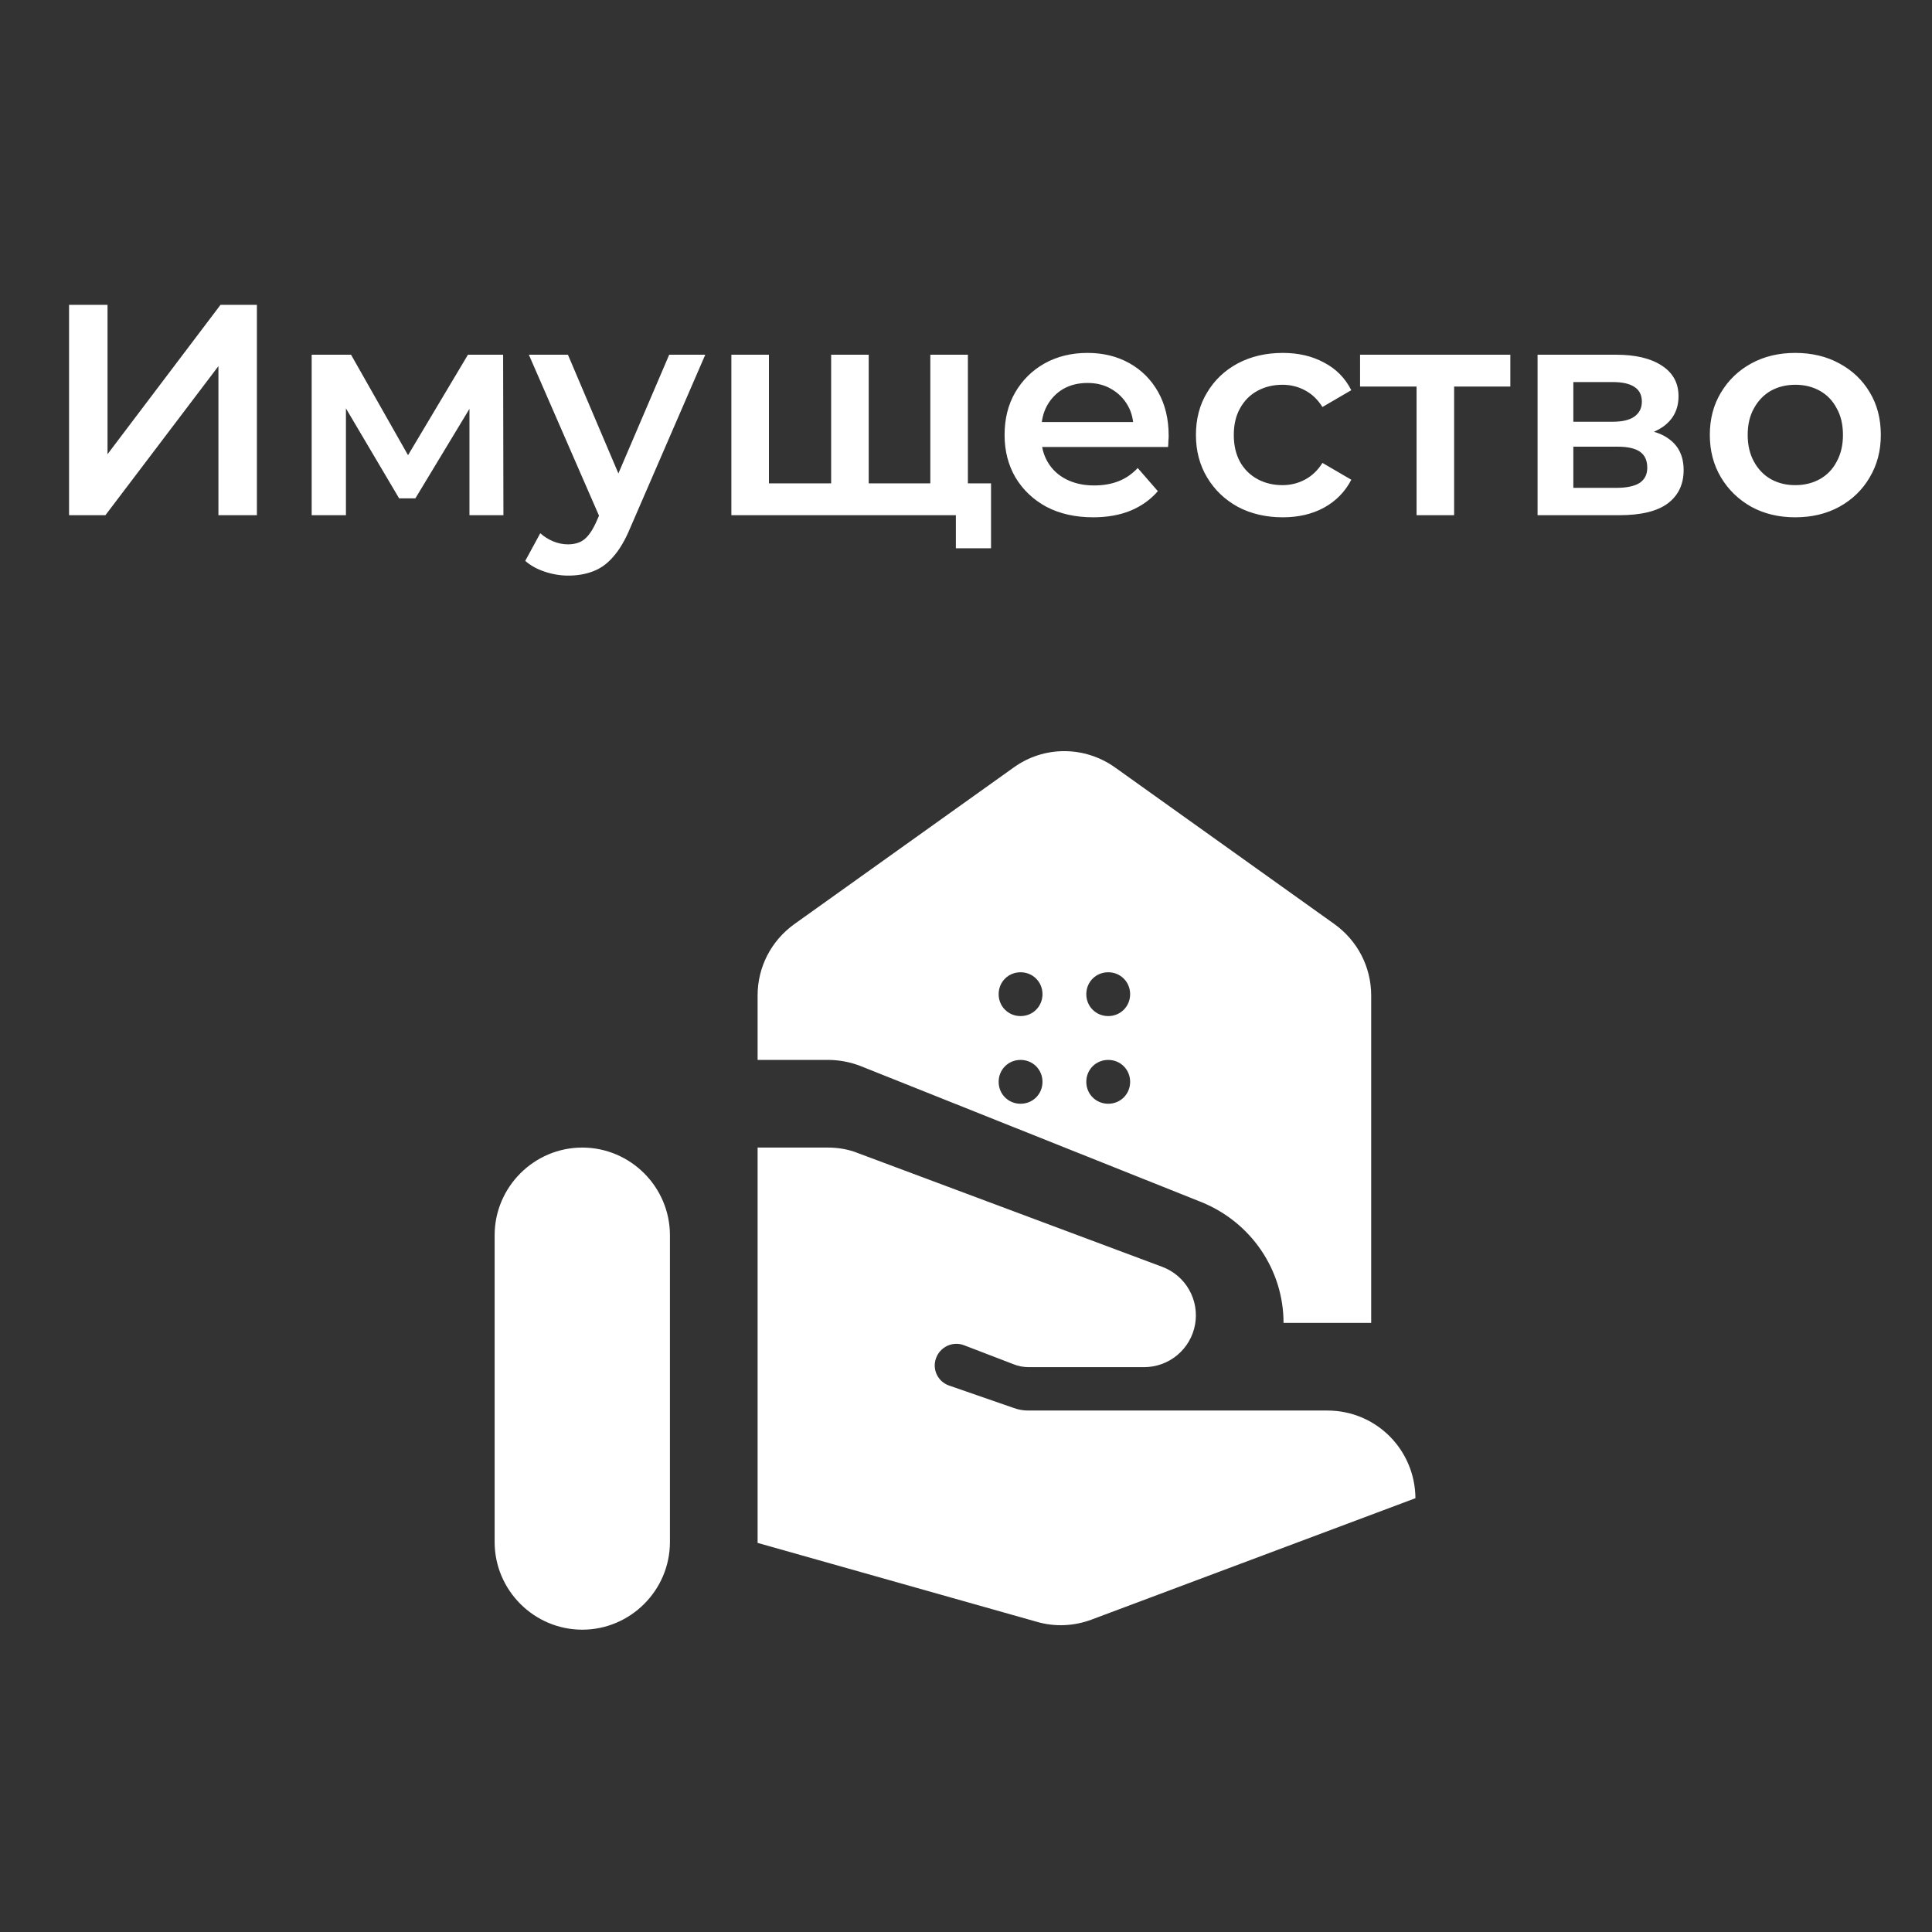 <svg width="90" height="90" viewBox="0 0 90 90" fill="none" xmlns="http://www.w3.org/2000/svg">
<rect x="0" y="0" width="90" height="90" fill="#333333" stroke="none"/>
<path d="M27.125 75.917C29.371 75.917 31.208 74.079 31.208 71.833V57.542C31.208 55.296 29.371 53.458 27.125 53.458C24.879 53.458 23.042 55.296 23.042 57.542V71.833C23.042 74.079 24.879 75.917 27.125 75.917ZM44.214 64.545L47.215 65.586C47.44 65.668 47.664 65.708 47.889 65.708H61.833C64.1 65.708 65.917 67.525 65.937 69.792L50.849 75.447C50.033 75.753 49.134 75.794 48.297 75.549L35.292 71.874V53.458H38.558C39.048 53.458 39.538 53.54 39.988 53.724L54.136 59.012C54.667 59.209 55.111 59.586 55.391 60.077C55.672 60.568 55.771 61.142 55.671 61.699C55.572 62.256 55.279 62.76 54.846 63.123C54.412 63.487 53.865 63.686 53.299 63.687H47.93C47.685 63.687 47.44 63.646 47.195 63.544L44.908 62.666C44.377 62.462 43.785 62.748 43.601 63.279C43.418 63.789 43.683 64.361 44.214 64.545V64.545ZM62.16 43.046L51.952 35.757C50.523 34.736 48.624 34.736 47.215 35.757L37.007 43.046C35.925 43.822 35.292 45.047 35.292 46.374V49.375H38.579C39.089 49.375 39.62 49.477 40.09 49.661L55.994 56.01C58.281 56.95 59.792 59.155 59.792 61.625H63.875V46.374C63.875 45.047 63.242 43.822 62.16 43.046ZM47.542 51.417C46.97 51.417 46.521 50.968 46.521 50.396C46.521 49.824 46.97 49.375 47.542 49.375C48.113 49.375 48.563 49.824 48.563 50.396C48.563 50.968 48.113 51.417 47.542 51.417ZM47.542 47.333C46.97 47.333 46.521 46.884 46.521 46.312C46.521 45.741 46.97 45.292 47.542 45.292C48.113 45.292 48.563 45.741 48.563 46.312C48.563 46.884 48.113 47.333 47.542 47.333ZM51.625 51.417C51.053 51.417 50.604 50.968 50.604 50.396C50.604 49.824 51.053 49.375 51.625 49.375C52.197 49.375 52.646 49.824 52.646 50.396C52.646 50.968 52.197 51.417 51.625 51.417ZM51.625 47.333C51.053 47.333 50.604 46.884 50.604 46.312C50.604 45.741 51.053 45.292 51.625 45.292C52.197 45.292 52.646 45.741 52.646 46.312C52.646 46.884 52.197 47.333 51.625 47.333Z" fill="white"/>
<path d="M3.217 24V14.2H5.009V21.158L10.273 14.2H11.967V24H10.175V17.056L4.911 24H3.217ZM14.519 24V16.524H16.353L19.363 21.83H18.635L21.799 16.524H23.437L23.451 24H21.869V18.4L22.149 18.582L19.349 23.216H18.593L15.779 18.456L16.115 18.372V24H14.519ZM26.47 26.814C26.106 26.814 25.742 26.753 25.378 26.632C25.014 26.511 24.711 26.343 24.468 26.128L25.168 24.84C25.345 24.999 25.546 25.125 25.77 25.218C25.994 25.311 26.223 25.358 26.456 25.358C26.773 25.358 27.03 25.279 27.226 25.12C27.422 24.961 27.604 24.695 27.772 24.322L28.206 23.342L28.346 23.132L31.174 16.524H32.854L29.354 24.602C29.121 25.162 28.859 25.605 28.57 25.932C28.29 26.259 27.973 26.487 27.618 26.618C27.273 26.749 26.89 26.814 26.47 26.814ZM28.01 24.266L24.636 16.524H26.456L29.2 22.978L28.01 24.266ZM39.096 22.516L38.718 22.936V16.524H40.468V22.936L40.048 22.516H43.744L43.338 22.936V16.524H45.088V24H34.07V16.524H35.82V22.936L35.414 22.516H39.096ZM44.528 25.54V23.566L44.934 24H43.282V22.516H46.166V25.54H44.528ZM50.927 24.098C50.096 24.098 49.368 23.935 48.743 23.608C48.127 23.272 47.646 22.815 47.301 22.236C46.965 21.657 46.797 20.999 46.797 20.262C46.797 19.515 46.96 18.857 47.287 18.288C47.623 17.709 48.08 17.257 48.659 16.93C49.247 16.603 49.914 16.44 50.661 16.44C51.389 16.44 52.037 16.599 52.607 16.916C53.176 17.233 53.624 17.681 53.951 18.26C54.277 18.839 54.441 19.52 54.441 20.304C54.441 20.379 54.436 20.463 54.427 20.556C54.427 20.649 54.422 20.738 54.413 20.822H48.183V19.66H53.489L52.803 20.024C52.812 19.595 52.723 19.217 52.537 18.89C52.35 18.563 52.093 18.307 51.767 18.12C51.449 17.933 51.081 17.84 50.661 17.84C50.231 17.84 49.853 17.933 49.527 18.12C49.209 18.307 48.957 18.568 48.771 18.904C48.593 19.231 48.505 19.618 48.505 20.066V20.346C48.505 20.794 48.607 21.191 48.813 21.536C49.018 21.881 49.307 22.147 49.681 22.334C50.054 22.521 50.483 22.614 50.969 22.614C51.389 22.614 51.767 22.549 52.103 22.418C52.439 22.287 52.737 22.082 52.999 21.802L53.937 22.88C53.601 23.272 53.176 23.575 52.663 23.79C52.159 23.995 51.58 24.098 50.927 24.098ZM59.757 24.098C58.973 24.098 58.273 23.935 57.657 23.608C57.05 23.272 56.574 22.815 56.229 22.236C55.883 21.657 55.711 20.999 55.711 20.262C55.711 19.515 55.883 18.857 56.229 18.288C56.574 17.709 57.05 17.257 57.657 16.93C58.273 16.603 58.973 16.44 59.757 16.44C60.485 16.44 61.124 16.589 61.675 16.888C62.235 17.177 62.659 17.607 62.949 18.176L61.605 18.96C61.381 18.605 61.105 18.344 60.779 18.176C60.461 18.008 60.116 17.924 59.743 17.924C59.313 17.924 58.926 18.017 58.581 18.204C58.235 18.391 57.965 18.661 57.769 19.016C57.573 19.361 57.475 19.777 57.475 20.262C57.475 20.747 57.573 21.167 57.769 21.522C57.965 21.867 58.235 22.133 58.581 22.32C58.926 22.507 59.313 22.6 59.743 22.6C60.116 22.6 60.461 22.516 60.779 22.348C61.105 22.18 61.381 21.919 61.605 21.564L62.949 22.348C62.659 22.908 62.235 23.342 61.675 23.65C61.124 23.949 60.485 24.098 59.757 24.098ZM65.989 24V17.588L66.395 18.008H63.357V16.524H70.357V18.008H67.333L67.739 17.588V24H65.989ZM71.626 24V16.524H75.28C76.186 16.524 76.895 16.692 77.408 17.028C77.931 17.364 78.192 17.84 78.192 18.456C78.192 19.063 77.95 19.539 77.464 19.884C76.979 20.22 76.335 20.388 75.532 20.388L75.742 19.954C76.647 19.954 77.32 20.122 77.758 20.458C78.206 20.785 78.43 21.265 78.43 21.9C78.43 22.563 78.183 23.081 77.688 23.454C77.194 23.818 76.442 24 75.434 24H71.626ZM73.292 22.726H75.294C75.77 22.726 76.129 22.651 76.372 22.502C76.615 22.343 76.736 22.105 76.736 21.788C76.736 21.452 76.624 21.205 76.4 21.046C76.176 20.887 75.826 20.808 75.35 20.808H73.292V22.726ZM73.292 19.646H75.126C75.574 19.646 75.91 19.567 76.134 19.408C76.368 19.24 76.484 19.007 76.484 18.708C76.484 18.4 76.368 18.171 76.134 18.022C75.91 17.873 75.574 17.798 75.126 17.798H73.292V19.646ZM83.626 24.098C82.861 24.098 82.18 23.935 81.582 23.608C80.985 23.272 80.513 22.815 80.168 22.236C79.823 21.657 79.65 20.999 79.65 20.262C79.65 19.515 79.823 18.857 80.168 18.288C80.513 17.709 80.985 17.257 81.582 16.93C82.18 16.603 82.861 16.44 83.626 16.44C84.401 16.44 85.087 16.603 85.684 16.93C86.291 17.257 86.762 17.705 87.098 18.274C87.444 18.843 87.616 19.506 87.616 20.262C87.616 20.999 87.444 21.657 87.098 22.236C86.762 22.815 86.291 23.272 85.684 23.608C85.087 23.935 84.401 24.098 83.626 24.098ZM83.626 22.6C84.055 22.6 84.438 22.507 84.774 22.32C85.11 22.133 85.371 21.863 85.558 21.508C85.754 21.153 85.852 20.738 85.852 20.262C85.852 19.777 85.754 19.361 85.558 19.016C85.371 18.661 85.11 18.391 84.774 18.204C84.438 18.017 84.06 17.924 83.64 17.924C83.211 17.924 82.828 18.017 82.492 18.204C82.165 18.391 81.904 18.661 81.708 19.016C81.512 19.361 81.414 19.777 81.414 20.262C81.414 20.738 81.512 21.153 81.708 21.508C81.904 21.863 82.165 22.133 82.492 22.32C82.828 22.507 83.206 22.6 83.626 22.6Z" fill="white"/>
</svg>